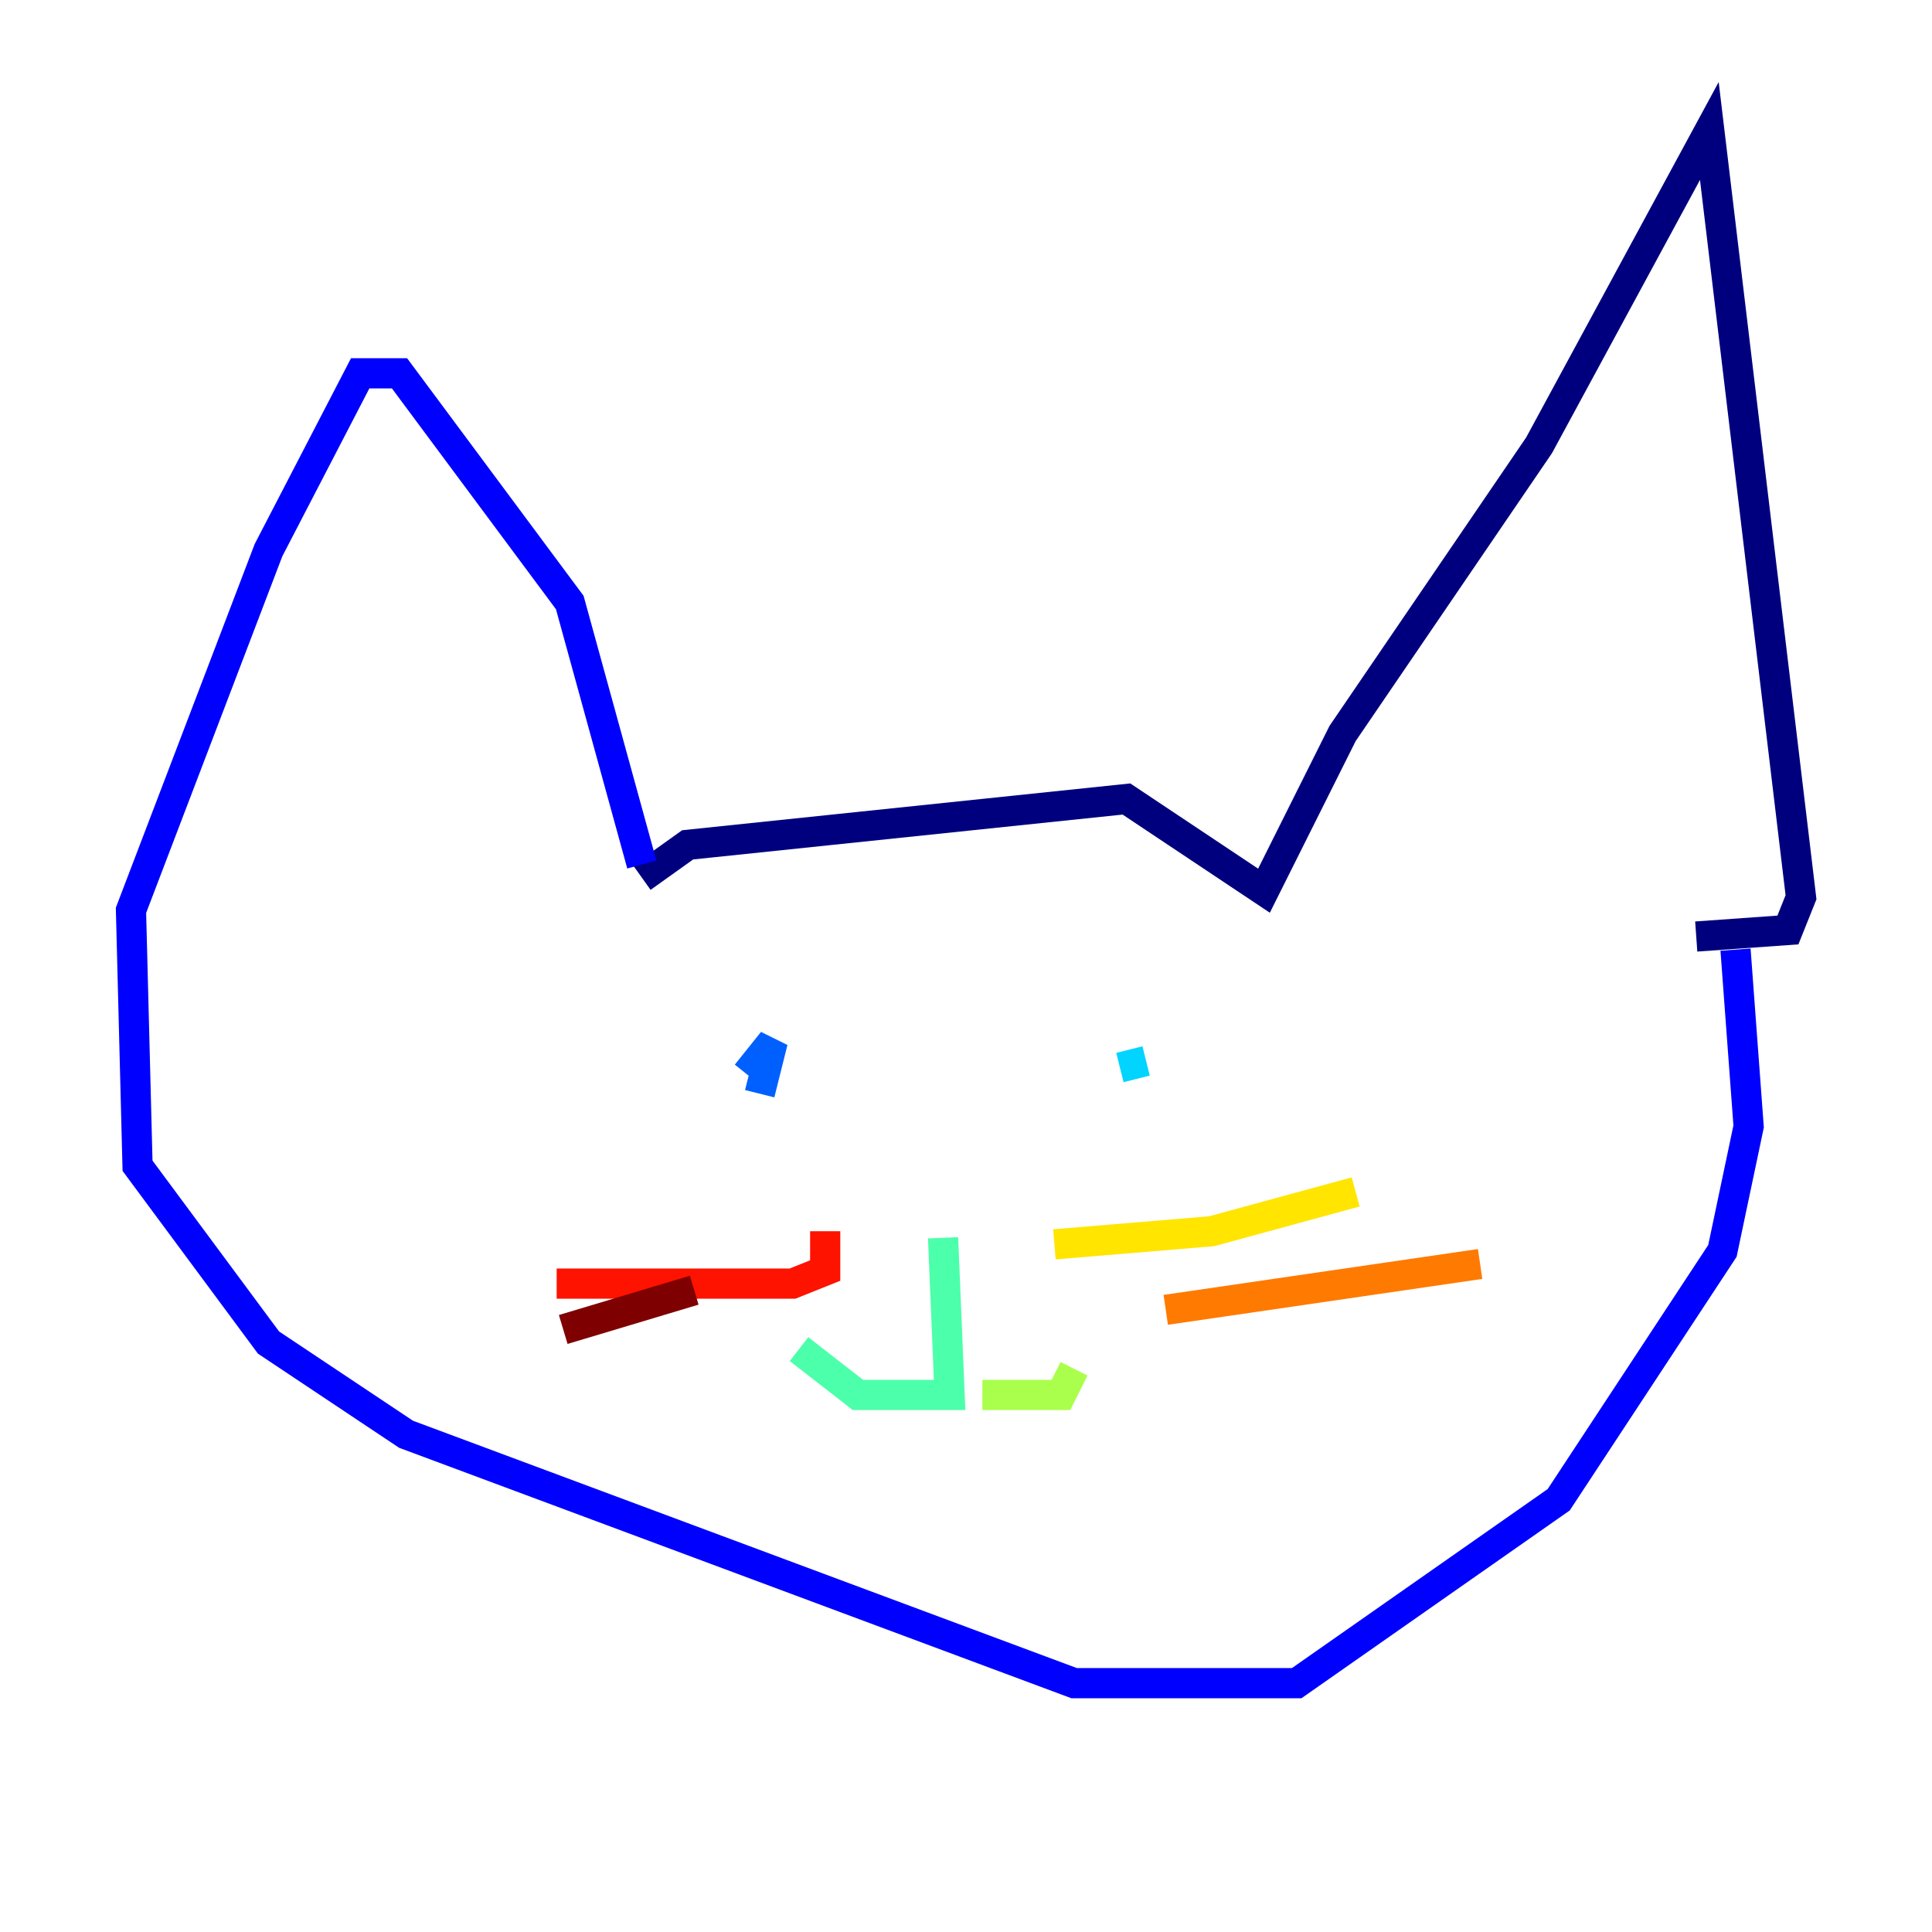 <?xml version="1.0" encoding="utf-8" ?>
<svg baseProfile="tiny" height="128" version="1.2" viewBox="0,0,128,128" width="128" xmlns="http://www.w3.org/2000/svg" xmlns:ev="http://www.w3.org/2001/xml-events" xmlns:xlink="http://www.w3.org/1999/xlink"><defs /><polyline fill="none" points="42.522,58.142 45.559,55.973 74.63,52.936 83.742,59.01 88.949,48.597 101.966,29.505 113.248,8.678 119.322,59.444 118.454,61.614 112.38,62.047" stroke="#00007f" stroke-width="2" /><polyline fill="none" points="42.522,57.275 37.749,39.919 26.468,24.732 23.864,24.732 17.79,36.447 8.678,60.312 9.112,77.234 17.79,88.949 26.902,95.024 71.159,111.512 85.912,111.512 103.268,99.363 114.115,82.875 115.851,74.63 114.983,62.915" stroke="#0000fe" stroke-width="2" /><polyline fill="none" points="49.464,71.159 51.2,68.99 50.332,72.461" stroke="#0060ff" stroke-width="2" /><polyline fill="none" points="74.197,70.725 75.932,70.291" stroke="#00d4ff" stroke-width="2" /><polyline fill="none" points="62.481,82.007 62.915,92.42 56.841,92.42 52.936,89.383" stroke="#4cffaa" stroke-width="2" /><polyline fill="none" points="65.085,92.42 70.291,92.42 71.159,90.685" stroke="#aaff4c" stroke-width="2" /><polyline fill="none" points="69.858,82.441 80.271,81.573 89.817,78.969" stroke="#ffe500" stroke-width="2" /><polyline fill="none" points="77.234,86.78 98.061,83.742" stroke="#ff7a00" stroke-width="2" /><polyline fill="none" points="54.671,81.573 54.671,84.176 52.502,85.044 36.881,85.044" stroke="#fe1200" stroke-width="2" /><polyline fill="none" points="45.993,85.478 37.315,88.081" stroke="#7f0000" stroke-width="2" /></svg>